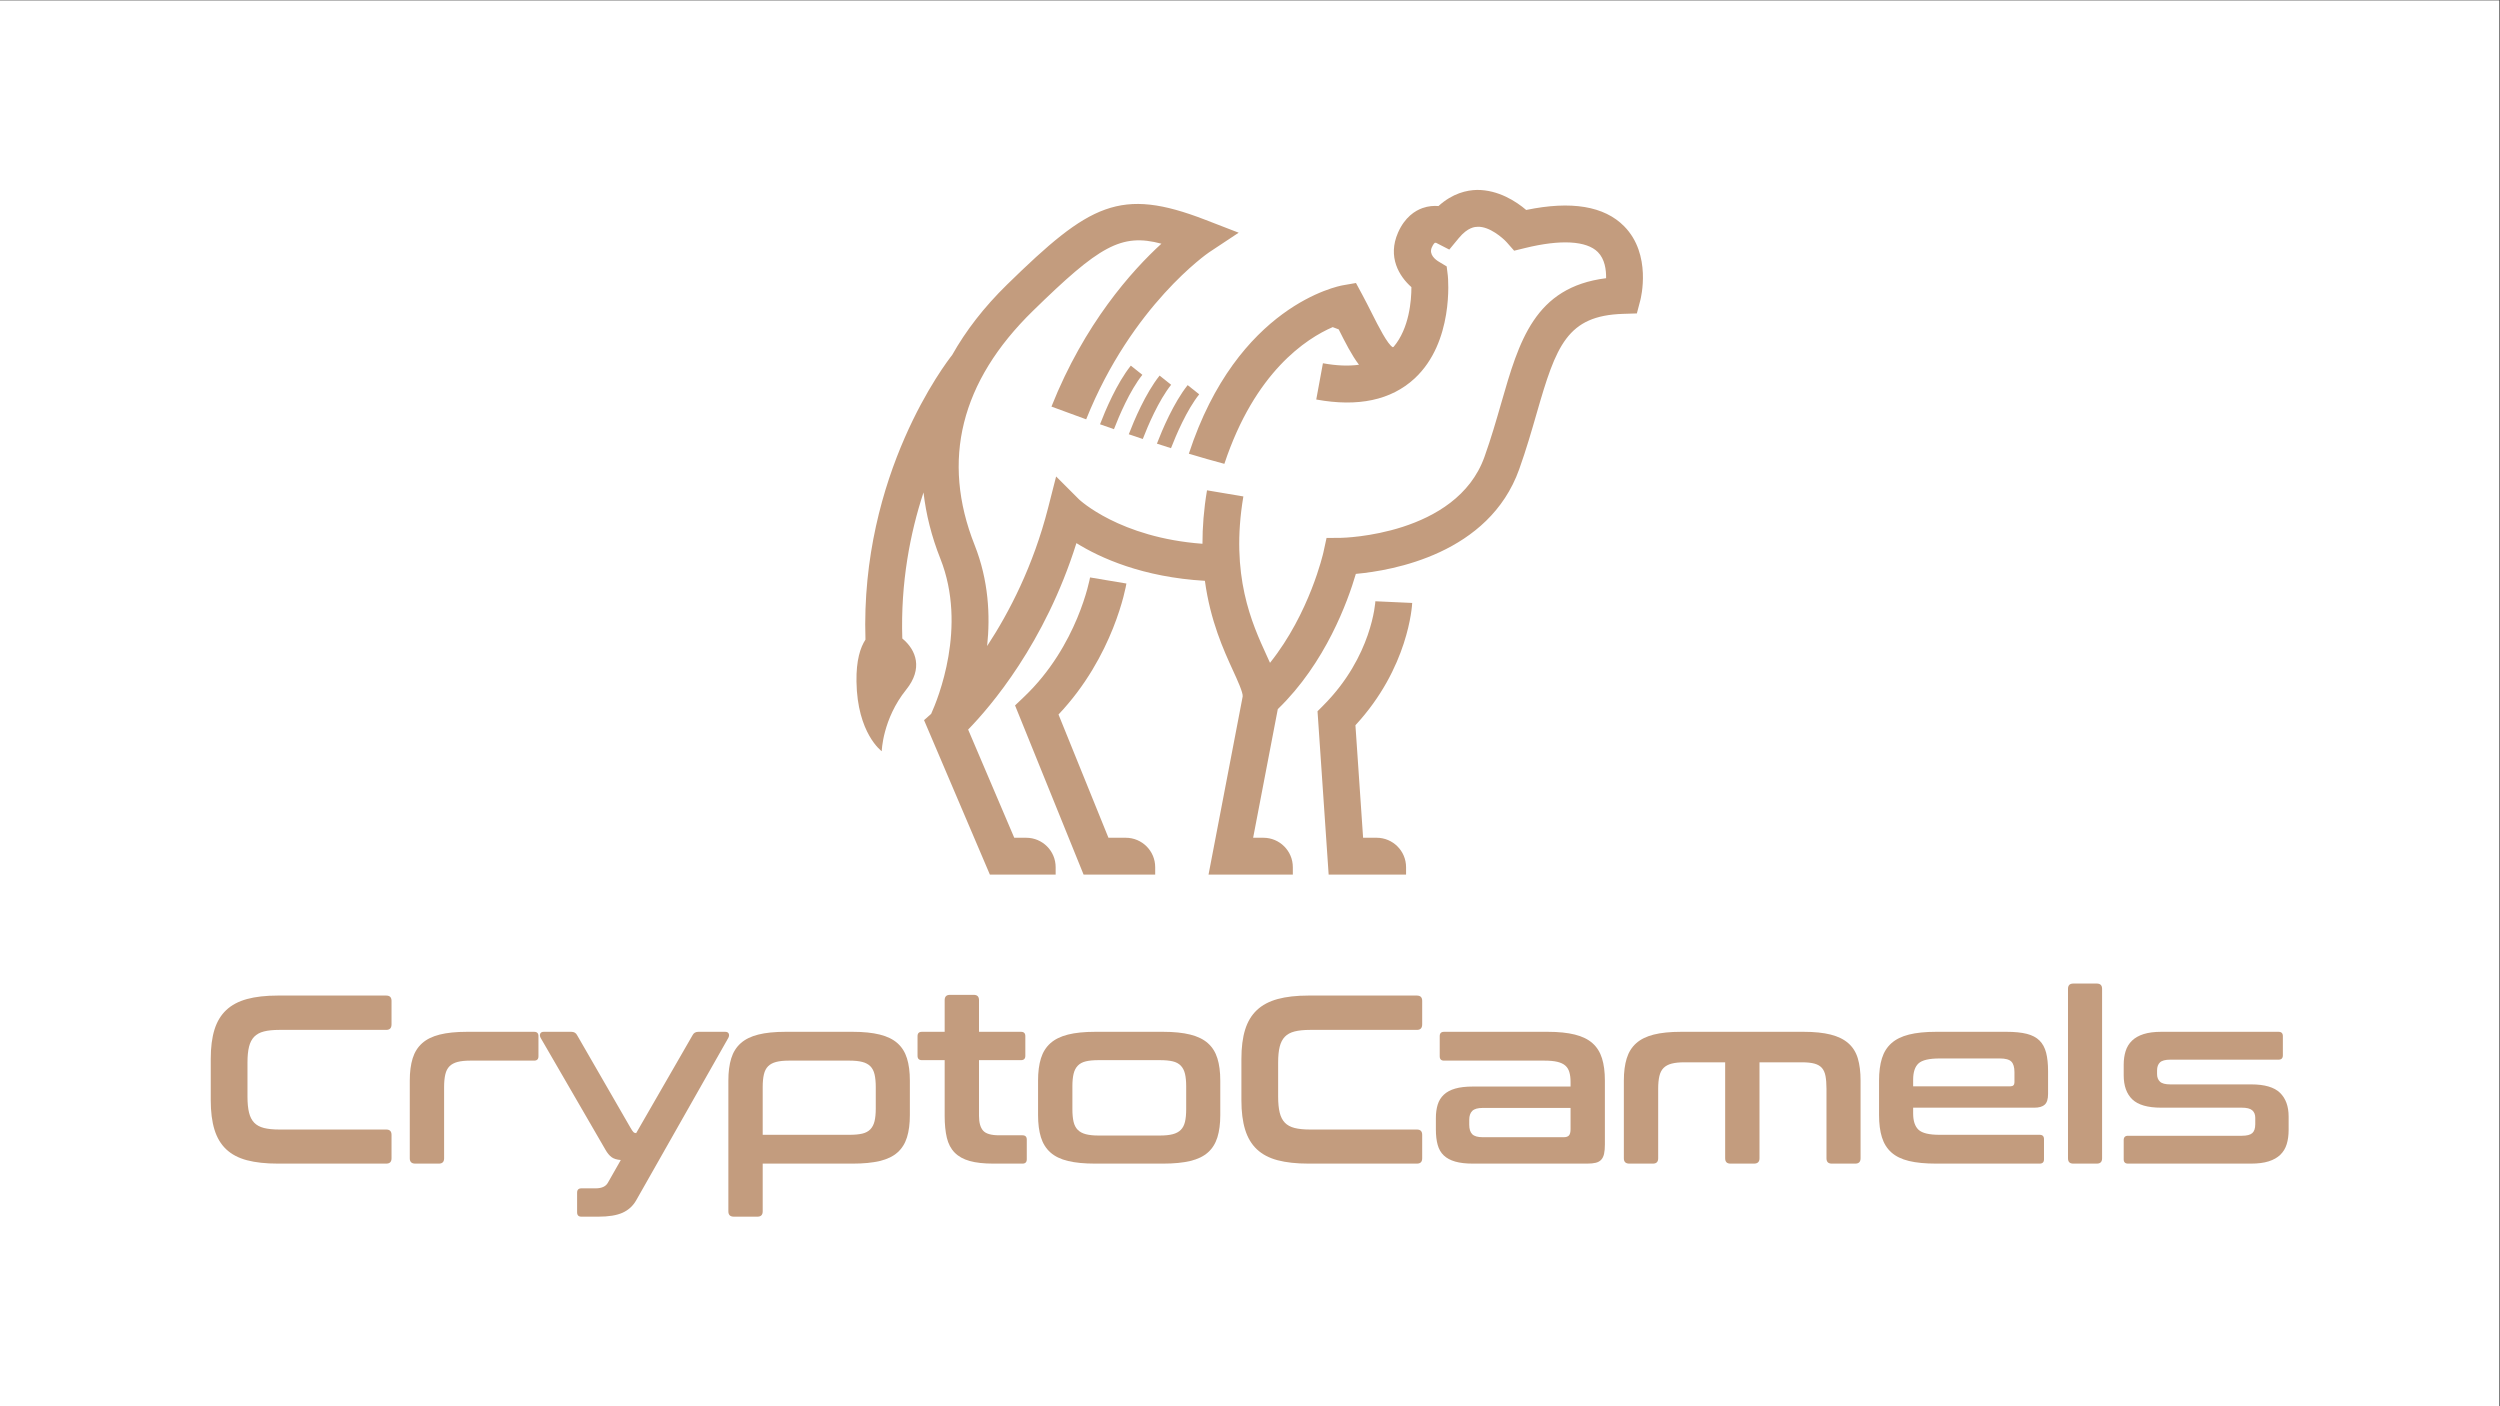 <?xml version="1.0" encoding="UTF-8" standalone="no"?>
<svg
   xmlns:dc="http://purl.org/dc/elements/1.1/"
   xmlns:cc="http://creativecommons.org/ns#"
   xmlns:rdf="http://www.w3.org/1999/02/22-rdf-syntax-ns#"
   xmlns:svg="http://www.w3.org/2000/svg"
   xmlns="http://www.w3.org/2000/svg"
   viewBox="0 0 1066.667 600"
   height="600"
   width="1066.667"
   xml:space="preserve"
   id="svg2"
   version="1.1"><rect x="0" y="0" width="1066.667" height="600" fill="#333333" stroke="none"/><defs
     id="defs6"><clipPath
       id="clipPath20"
       clipPathUnits="userSpaceOnUse"><path
         id="path18"
         d="M 0,450 H 800 V 0 H 0 Z" /></clipPath></defs><g
     transform="matrix(1.333,0,0,-1.333,0,600)"
     id="g10"><path
       id="path12"
       style="fill:#ffffff;fill-opacity:1;fill-rule:nonzero;stroke:none"
       d="M 0,0 H 800 V 450 H 0 Z" /><g
       id="g14"><g
         clip-path="url(#clipPath20)"
         id="g16"><g
           transform="translate(123.63,131.453)"
           id="g22"><path
             id="path24"
             style="fill:#c39c7e;fill-opacity:1;fill-rule:nonzero;stroke:none"
             d="m 0,0 c 1.127,0 1.69,-0.565 1.69,-1.69 v -7.532 c 0,-1.18 -0.563,-1.767 -1.69,-1.767 h -34.196 c -1.998,0 -3.65,-0.168 -4.957,-0.501 -1.306,-0.333 -2.344,-0.896 -3.111,-1.69 -0.769,-0.795 -1.321,-1.859 -1.653,-3.189 -0.334,-1.332 -0.499,-3.023 -0.499,-5.071 v -10.913 c 0,-2.05 0.165,-3.753 0.499,-5.11 0.332,-1.358 0.884,-2.434 1.653,-3.228 0.767,-0.795 1.805,-1.357 3.111,-1.691 1.307,-0.333 2.959,-0.498 4.957,-0.498 H 0 c 1.127,0 1.69,-0.565 1.69,-1.691 v -7.531 c 0,-1.128 -0.563,-1.691 -1.69,-1.691 h -34.657 c -3.895,0 -7.199,0.358 -9.914,1.076 -2.715,0.716 -4.93,1.883 -6.646,3.497 -1.717,1.614 -2.972,3.714 -3.766,6.3 -0.795,2.587 -1.191,5.726 -1.191,9.415 v 13.217 c 0,3.687 0.396,6.814 1.191,9.375 0.794,2.562 2.049,4.65 3.766,6.264 1.716,1.614 3.931,2.791 6.646,3.534 2.715,0.742 6.019,1.115 9.914,1.115 z" /></g><g
           transform="translate(170.966,119.85)"
           id="g26"><path
             id="path28"
             style="fill:#c39c7e;fill-opacity:1;fill-rule:nonzero;stroke:none"
             d="M 0,0 C 0.923,0 1.383,-0.461 1.383,-1.384 V -7.84 C 1.383,-8.761 0.923,-9.222 0,-9.222 h -20.441 c -1.639,0 -2.997,-0.143 -4.073,-0.422 -1.076,-0.284 -1.933,-0.745 -2.574,-1.384 -0.641,-0.642 -1.089,-1.513 -1.344,-2.614 -0.257,-1.1 -0.384,-2.445 -0.384,-4.035 v -22.822 c 0,-1.127 -0.565,-1.69 -1.692,-1.69 h -7.53 c -1.179,0 -1.767,0.563 -1.767,1.69 v 24.898 c 0,2.766 0.307,5.135 0.921,7.109 0.615,1.972 1.627,3.584 3.036,4.84 1.409,1.256 3.278,2.179 5.609,2.766 2.331,0.59 5.238,0.886 8.722,0.886 z" /></g><g
           transform="translate(232.133,119.85)"
           id="g30"><path
             id="path32"
             style="fill:#c39c7e;fill-opacity:1;fill-rule:nonzero;stroke:none"
             d="M 0,0 C 0.564,0 0.934,-0.192 1.114,-0.577 1.293,-0.962 1.255,-1.412 0.999,-1.922 l -29.508,-52.024 c -1.025,-1.794 -2.473,-3.111 -4.342,-3.958 -1.871,-0.846 -4.47,-1.268 -7.799,-1.268 h -5.38 c -0.922,0 -1.383,0.461 -1.383,1.384 v 6.3 c 0,0.923 0.461,1.385 1.383,1.385 h 4.534 c 1.946,0 3.253,0.59 3.919,1.767 l 4.15,7.299 c -1.281,0.102 -2.267,0.41 -2.959,0.923 -0.691,0.511 -1.345,1.306 -1.96,2.382 l -20.747,35.81 c -0.258,0.51 -0.297,0.96 -0.116,1.345 0.179,0.385 0.55,0.577 1.114,0.577 h 8.837 c 0.871,0 1.486,-0.36 1.845,-1.076 l 17.059,-29.586 c 0.41,-0.718 0.731,-1.192 0.962,-1.422 0.229,-0.232 0.524,-0.345 0.883,-0.345 l 18.058,31.353 C -10.093,-0.36 -9.479,0 -8.606,0 Z" /></g><g
           transform="translate(244.123,86.883)"
           id="g34"><path
             id="path36"
             style="fill:#c39c7e;fill-opacity:1;fill-rule:nonzero;stroke:none"
             d="m 0,0 h 27.74 c 1.691,0 3.074,0.126 4.15,0.383 1.076,0.256 1.933,0.718 2.575,1.384 0.639,0.664 1.087,1.537 1.345,2.613 0.255,1.076 0.384,2.431 0.384,4.072 v 6.838 c 0,1.59 -0.129,2.935 -0.384,4.035 -0.258,1.101 -0.706,1.972 -1.345,2.614 -0.642,0.639 -1.499,1.1 -2.575,1.384 -1.076,0.279 -2.459,0.422 -4.15,0.422 H 8.376 c -1.64,0 -2.997,-0.143 -4.073,-0.422 C 3.227,23.039 2.369,22.578 1.729,21.939 1.087,21.297 0.639,20.426 0.384,19.325 0.127,18.225 0,16.88 0,15.29 Z m 28.816,32.967 c 3.432,0 6.326,-0.296 8.684,-0.886 2.356,-0.587 4.239,-1.51 5.648,-2.766 1.409,-1.256 2.421,-2.868 3.035,-4.84 0.615,-1.974 0.923,-4.343 0.923,-7.109 V 6.3 c 0,-2.766 -0.308,-5.135 -0.923,-7.107 C 45.569,-2.781 44.557,-4.395 43.148,-5.649 41.739,-6.905 39.856,-7.813 37.5,-8.376 35.142,-8.941 32.248,-9.222 28.816,-9.222 H 0 v -15.293 c 0,-1.125 -0.565,-1.69 -1.692,-1.69 h -7.53 c -1.178,0 -1.767,0.565 -1.767,1.69 v 41.881 c 0,2.766 0.307,5.135 0.922,7.109 0.614,1.972 1.626,3.584 3.035,4.84 1.409,1.256 3.279,2.179 5.609,2.766 2.331,0.59 5.238,0.886 8.723,0.886 z" /></g><g
           transform="translate(302.37,119.85)"
           id="g38"><path
             id="path40"
             style="fill:#c39c7e;fill-opacity:1;fill-rule:nonzero;stroke:none"
             d="m 0,0 v 10.143 c 0,1.125 0.564,1.69 1.69,1.69 h 7.609 c 1.126,0 1.69,-0.565 1.69,-1.69 L 10.989,0 h 13.448 c 0.922,0 1.383,-0.461 1.383,-1.384 v -6.301 c 0,-0.923 -0.461,-1.384 -1.383,-1.384 H 10.989 v -17.827 c 0,-2.152 0.434,-3.729 1.307,-4.726 0.87,-1 2.586,-1.5 5.149,-1.5 h 7.454 c 0.921,0 1.383,-0.459 1.383,-1.382 v -6.301 c 0,-0.923 -0.462,-1.384 -1.383,-1.384 H 15.6 c -3.074,0 -5.609,0.281 -7.608,0.846 -1.998,0.563 -3.599,1.459 -4.802,2.688 -1.205,1.231 -2.038,2.818 -2.498,4.765 C 0.231,-31.943 0,-29.613 0,-26.896 v 17.827 h -7.3 c -0.923,0 -1.383,0.461 -1.383,1.384 v 6.301 C -8.683,-0.461 -8.223,0 -7.3,0 Z" /></g><g
           transform="translate(343.251,95.106)"
           id="g42"><path
             id="path44"
             style="fill:#c39c7e;fill-opacity:1;fill-rule:nonzero;stroke:none"
             d="M 0,0 C 0,-1.641 0.127,-2.998 0.384,-4.074 0.64,-5.15 1.088,-6.009 1.729,-6.648 2.369,-7.29 3.228,-7.751 4.304,-8.03 5.379,-8.314 6.736,-8.455 8.376,-8.455 h 19.595 c 1.692,0 3.075,0.141 4.151,0.425 1.075,0.279 1.932,0.74 2.574,1.382 0.64,0.639 1.087,1.498 1.345,2.574 0.255,1.076 0.383,2.433 0.383,4.074 v 7.3 c 0,1.586 -0.128,2.919 -0.383,3.995 -0.258,1.076 -0.705,1.947 -1.345,2.613 -0.642,0.664 -1.499,1.126 -2.574,1.382 -1.076,0.257 -2.459,0.385 -4.151,0.385 H 8.376 C 6.736,15.675 5.379,15.547 4.304,15.29 3.228,15.034 2.369,14.572 1.729,13.908 1.088,13.242 0.64,12.371 0.384,11.295 0.127,10.219 0,8.886 0,7.3 Z m 29.047,24.744 c 3.433,0 6.327,-0.296 8.684,-0.886 2.356,-0.587 4.238,-1.51 5.648,-2.766 1.409,-1.256 2.42,-2.867 3.035,-4.839 0.616,-1.974 0.923,-4.343 0.923,-7.11 V -1.922 c 0,-2.767 -0.307,-5.136 -0.923,-7.108 -0.615,-1.974 -1.626,-3.588 -3.035,-4.841 -1.41,-1.256 -3.292,-2.165 -5.648,-2.727 -2.357,-0.565 -5.251,-0.847 -8.684,-0.847 H 7.3 c -3.485,0 -6.391,0.282 -8.721,0.847 -2.332,0.562 -4.202,1.471 -5.611,2.727 -1.409,1.253 -2.42,2.867 -3.035,4.841 -0.615,1.972 -0.922,4.341 -0.922,7.108 V 9.143 c 0,2.767 0.307,5.136 0.922,7.11 0.615,1.972 1.626,3.583 3.035,4.839 1.409,1.256 3.279,2.179 5.611,2.766 2.33,0.59 5.236,0.886 8.721,0.886 z" /></g><g
           transform="translate(453.524,131.453)"
           id="g46"><path
             id="path48"
             style="fill:#c39c7e;fill-opacity:1;fill-rule:nonzero;stroke:none"
             d="m 0,0 c 1.127,0 1.69,-0.565 1.69,-1.69 v -7.532 c 0,-1.18 -0.563,-1.767 -1.69,-1.767 h -34.196 c -1.998,0 -3.65,-0.168 -4.957,-0.501 -1.306,-0.333 -2.344,-0.896 -3.111,-1.69 -0.769,-0.795 -1.321,-1.859 -1.653,-3.189 -0.334,-1.332 -0.499,-3.023 -0.499,-5.071 v -10.913 c 0,-2.05 0.165,-3.753 0.499,-5.11 0.332,-1.358 0.884,-2.434 1.653,-3.228 0.767,-0.795 1.805,-1.357 3.111,-1.691 1.307,-0.333 2.959,-0.498 4.957,-0.498 H 0 c 1.127,0 1.69,-0.565 1.69,-1.691 v -7.531 c 0,-1.128 -0.563,-1.691 -1.69,-1.691 h -34.657 c -3.895,0 -7.199,0.358 -9.914,1.076 -2.715,0.716 -4.93,1.883 -6.646,3.497 -1.717,1.614 -2.972,3.714 -3.766,6.3 -0.795,2.587 -1.191,5.726 -1.191,9.415 v 13.217 c 0,3.687 0.396,6.814 1.191,9.375 0.794,2.562 2.049,4.65 3.766,6.264 1.716,1.614 3.931,2.791 6.646,3.534 2.715,0.742 6.019,1.115 9.914,1.115 z" /></g><g
           transform="translate(500.476,86.113)"
           id="g50"><path
             id="path52"
             style="fill:#c39c7e;fill-opacity:1;fill-rule:nonzero;stroke:none"
             d="m 0,0 c 0.818,0 1.396,0.192 1.729,0.577 0.333,0.385 0.499,1.062 0.499,2.036 v 6.762 h -28.125 c -1.589,0 -2.703,-0.321 -3.342,-0.96 -0.642,-0.642 -0.962,-1.574 -0.962,-2.803 V 3.998 c 0,-1.385 0.32,-2.396 0.962,-3.036 C -28.6,0.321 -27.486,0 -25.897,0 Z m -5.073,33.737 c 3.433,0 6.328,-0.296 8.685,-0.886 2.355,-0.587 4.238,-1.51 5.647,-2.766 1.409,-1.256 2.421,-2.868 3.035,-4.84 0.616,-1.974 0.923,-4.343 0.923,-7.109 V -2.305 c 0,-1.229 -0.09,-2.241 -0.269,-3.035 -0.18,-0.795 -0.487,-1.422 -0.922,-1.883 -0.436,-0.462 -1.012,-0.782 -1.729,-0.96 -0.718,-0.18 -1.64,-0.269 -2.767,-0.269 h -36.578 c -2.255,0 -4.137,0.217 -5.648,0.654 -1.511,0.434 -2.728,1.088 -3.65,1.959 -0.922,0.869 -1.575,1.997 -1.959,3.381 -0.385,1.382 -0.577,3.023 -0.577,4.918 v 3.687 c 0,1.589 0.192,3.011 0.577,4.267 0.384,1.254 1.037,2.317 1.959,3.188 0.922,0.872 2.139,1.523 3.65,1.96 1.511,0.434 3.393,0.654 5.648,0.654 H 2.228 v 1.458 c 0,1.232 -0.128,2.28 -0.385,3.152 -0.256,0.871 -0.691,1.574 -1.305,2.112 -0.615,0.538 -1.461,0.935 -2.536,1.192 -1.076,0.257 -2.459,0.385 -4.15,0.385 h -32.121 c -0.922,0 -1.383,0.461 -1.383,1.382 v 6.456 c 0,0.922 0.461,1.384 1.383,1.384 z" /></g><g
           transform="translate(577.32,119.85)"
           id="g54"><path
             id="path56"
             style="fill:#c39c7e;fill-opacity:1;fill-rule:nonzero;stroke:none"
             d="m 0,0 c 3.431,0 6.313,-0.296 8.645,-0.886 2.33,-0.587 4.213,-1.51 5.647,-2.766 1.434,-1.256 2.447,-2.868 3.037,-4.84 0.587,-1.974 0.883,-4.343 0.883,-7.109 v -24.898 c 0,-1.127 -0.565,-1.69 -1.69,-1.69 H 8.99 c -1.128,0 -1.69,0.563 -1.69,1.69 v 22.287 c 0,1.587 -0.104,2.932 -0.308,4.032 -0.204,1.101 -0.589,1.972 -1.152,2.614 -0.565,0.639 -1.359,1.1 -2.383,1.384 -1.025,0.279 -2.381,0.422 -4.073,0.422 H -14.14 v -30.739 c 0,-1.127 -0.589,-1.69 -1.767,-1.69 h -7.531 c -1.127,0 -1.691,0.563 -1.691,1.69 V -9.76 h -13.064 c -1.639,0 -2.997,-0.143 -4.073,-0.422 -1.076,-0.284 -1.933,-0.745 -2.574,-1.384 -0.641,-0.642 -1.089,-1.513 -1.344,-2.614 -0.257,-1.1 -0.384,-2.445 -0.384,-4.032 v -22.287 c 0,-1.127 -0.565,-1.69 -1.692,-1.69 h -7.53 c -1.179,0 -1.767,0.563 -1.767,1.69 v 24.898 c 0,2.766 0.307,5.135 0.922,7.109 0.614,1.972 1.626,3.584 3.035,4.84 1.409,1.256 3.278,2.179 5.609,2.766 2.331,0.59 5.238,0.886 8.723,0.886 z" /></g><g
           transform="translate(612.36,102.405)"
           id="g58"><path
             id="path60"
             style="fill:#c39c7e;fill-opacity:1;fill-rule:nonzero;stroke:none"
             d="m 0,0 h 31.122 c 0.87,0 1.307,0.434 1.307,1.305 v 3.228 c 0,1.587 -0.334,2.715 -0.999,3.381 -0.667,0.666 -1.896,1 -3.688,1 H 8.453 C 5.122,8.914 2.881,8.388 1.729,7.339 0.576,6.288 0,4.533 0,2.075 Z m 29.893,17.445 c 2.613,0 4.777,-0.22 6.493,-0.654 1.716,-0.437 3.074,-1.153 4.073,-2.152 0.998,-1 1.703,-2.305 2.114,-3.919 0.408,-1.614 0.614,-3.573 0.614,-5.878 V -2.46 c 0,-1.639 -0.359,-2.779 -1.076,-3.418 -0.718,-0.642 -1.818,-0.963 -3.304,-0.963 L 0,-6.841 v -1.843 c 0,-2.409 0.576,-4.148 1.729,-5.224 1.152,-1.076 3.393,-1.614 6.724,-1.614 h 32.044 c 0.922,0 1.384,-0.462 1.384,-1.385 v -6.453 c 0,-0.923 -0.462,-1.384 -1.384,-1.384 H 7.377 c -3.484,0 -6.391,0.281 -8.722,0.846 -2.332,0.563 -4.201,1.471 -5.609,2.727 -1.411,1.254 -2.421,2.868 -3.036,4.842 -0.614,1.971 -0.923,4.341 -0.923,7.107 V 1.843 c 0,2.767 0.309,5.136 0.923,7.11 0.615,1.972 1.625,3.583 3.036,4.839 1.408,1.257 3.277,2.179 5.609,2.767 2.331,0.59 5.238,0.886 8.722,0.886 z" /></g><g
           transform="translate(671.146,135.296)"
           id="g62"><path
             id="path64"
             style="fill:#c39c7e;fill-opacity:1;fill-rule:nonzero;stroke:none"
             d="m 0,0 c 1.127,0 1.69,-0.565 1.69,-1.69 v -54.255 c 0,-1.127 -0.563,-1.69 -1.69,-1.69 h -7.53 c -1.128,0 -1.691,0.563 -1.691,1.69 V -1.69 c 0,1.125 0.563,1.69 1.691,1.69 z" /></g><g
           transform="translate(729.316,119.85)"
           id="g66"><path
             id="path68"
             style="fill:#c39c7e;fill-opacity:1;fill-rule:nonzero;stroke:none"
             d="M 0,0 C 0.922,0 1.383,-0.461 1.383,-1.384 V -7.532 C 1.383,-8.455 0.922,-8.916 0,-8.916 h -34.657 c -1.588,0 -2.689,-0.294 -3.305,-0.884 -0.614,-0.589 -0.921,-1.448 -0.921,-2.573 v -1.153 c 0,-1.026 0.307,-1.831 0.921,-2.421 0.616,-0.59 1.717,-0.883 3.305,-0.883 h 25.896 c 4.304,0 7.378,-0.896 9.222,-2.69 1.844,-1.794 2.767,-4.329 2.767,-7.608 v -4.302 c 0,-1.692 -0.206,-3.203 -0.615,-4.535 -0.41,-1.333 -1.089,-2.458 -2.037,-3.381 -0.949,-0.923 -2.19,-1.627 -3.726,-2.113 -1.537,-0.488 -3.433,-0.73 -5.687,-0.73 h -39.345 c -0.922,0 -1.383,0.461 -1.383,1.384 v 6.148 c 0,0.92 0.461,1.382 1.383,1.382 h 36.424 c 1.588,0 2.703,0.281 3.344,0.846 0.639,0.563 0.96,1.51 0.96,2.843 v 2.075 c 0,1.024 -0.321,1.817 -0.96,2.382 -0.641,0.562 -1.756,0.844 -3.344,0.844 h -25.819 c -4.304,0 -7.377,0.886 -9.222,2.652 -1.843,1.767 -2.766,4.341 -2.766,7.722 v 3.381 c 0,1.589 0.205,3.035 0.614,4.343 0.41,1.306 1.089,2.421 2.037,3.342 0.948,0.923 2.19,1.626 3.727,2.115 1.537,0.486 3.432,0.73 5.687,0.73 z" /></g><g
           transform="translate(440.226,257.659)"
           id="g70"><path
             id="path72"
             style="fill:#c39c7e;fill-opacity:1;fill-rule:nonzero;stroke:none"
             d="m 0,0 c -0.008,-0.173 -0.978,-17.595 -16.625,-33.31 l -1.888,-1.896 3.562,-52.291 H 9.828 v 2.375 c 0,5.206 -4.22,9.426 -9.425,9.426 h -4.329 l -2.454,36.019 c 17.028,18.392 18.129,38.273 18.169,39.139 z" /></g><g
           transform="translate(360.329,181.964)"
           id="g74"><path
             id="path76"
             style="fill:#c39c7e;fill-opacity:1;fill-rule:nonzero;stroke:none"
             d="M 0,0 H -5.539 L -21.522,39.451 C -3.837,58.122 0.051,80.386 0.214,81.372 l -11.637,1.953 c -0.037,-0.217 -3.909,-21.829 -21.103,-38.2 l -2.906,-2.77 21.942,-54.156 H 9.426 v 2.375 C 9.426,-4.22 5.206,0 0,0" /></g><g
           transform="translate(519.879,377.671)"
           id="g78"><path
             id="path80"
             style="fill:#c39c7e;fill-opacity:1;fill-rule:nonzero;stroke:none"
             d="m 0,0 c -6.373,6.477 -16.914,8.236 -31.378,5.234 -3.164,2.714 -8.87,6.438 -15.704,6.417 -3.273,-0.054 -7.85,-1.06 -12.367,-5.159 -1.489,0.121 -3.256,0.01 -5.103,-0.644 -2.372,-0.841 -5.657,-2.886 -7.842,-7.851 -3.44,-7.816 0.378,-14.015 4.279,-17.459 0.005,-4.296 -0.692,-13.176 -5.665,-19.077 -0.167,-0.089 -0.265,-0.136 -0.28,-0.163 -1.665,0.847 -4.669,6.809 -6.666,10.775 -0.982,1.948 -2.009,3.986 -3.116,6.043 l -2.018,3.743 -4.189,-0.73 c -1.386,-0.239 -33.775,-6.428 -49.305,-53.908 3.902,-1.182 7.734,-2.282 11.369,-3.242 9.756,29.425 26.237,40.116 34.675,43.76 0.716,-0.271 1.204,-0.455 1.92,-0.726 2.151,-4.271 4.147,-8.234 6.49,-11.32 -3.349,-0.457 -7.185,-0.318 -11.541,0.481 l -2.136,-11.605 c 13.37,-2.455 23.943,-0.204 31.43,6.69 12.661,11.664 10.773,32.064 10.687,32.926 l -0.369,2.985 -2.534,1.525 c -1.006,0.605 -3.238,2.261 -2.229,4.55 0.543,1.237 0.983,1.481 0.983,1.481 0.023,0.006 0.059,0.009 0.1,0.009 0.117,0.002 0.28,-0.013 0.292,-0.013 l 4.223,-2.168 3.023,3.662 c 2.943,3.569 5.277,3.619 6.045,3.634 3.793,0.169 8.071,-3.576 9.327,-4.969 l 2.362,-2.685 3.473,0.851 c 11.42,2.806 19.704,2.343 23.323,-1.292 2.23,-2.242 2.687,-5.678 2.637,-8.361 -22.889,-2.864 -27.854,-20.133 -33.549,-39.924 -1.59,-5.529 -3.234,-11.247 -5.385,-17.27 -8.991,-25.175 -45.477,-25.905 -45.834,-25.908 l -4.713,-0.043 -1.001,-4.606 c -0.048,-0.224 -4.374,-19.438 -17.095,-35.363 -0.354,0.79 -0.72,1.596 -1.103,2.431 -4.656,10.159 -11.69,25.509 -7.424,50.828 l -11.635,1.962 c -1.046,-6.201 -1.458,-11.874 -1.457,-17.11 -26.568,1.962 -39.4,14.103 -39.513,14.212 l -7.328,7.329 -2.562,-10.043 c -4.732,-18.547 -12.415,-33.403 -19.52,-44.232 1.031,9.736 0.472,21.038 -4.004,32.322 -10.76,27.122 -4.491,52.333 18.632,74.932 21.262,20.78 28.255,24.969 41.157,21.529 -9.479,-8.671 -24.65,-25.599 -35.198,-52.142 2.709,-1.014 6.554,-2.437 11.113,-4.076 14.63,36.502 39.062,53.267 39.306,53.431 l 9.511,6.305 -10.644,4.114 c -27.328,10.564 -37.023,5.15 -63.492,-20.722 -7.362,-7.194 -13.192,-14.744 -17.584,-22.558 -1.767,-2.219 -29.459,-38.032 -27.741,-91.081 -1.624,-2.473 -2.979,-6.563 -2.878,-13.417 0.245,-16.667 8.086,-22.304 8.086,-22.304 0,0 0.248,10.294 7.846,19.73 5.359,6.656 3.266,12.63 -1.263,16.354 -0.569,17.885 2.519,33.779 6.789,46.747 0.8,-6.98 2.558,-14.054 5.391,-21.194 8.672,-21.859 -0.799,-44.946 -2.946,-49.68 l -2.275,-2.01 21.076,-49.446 h 21.049 v 2.375 c 0,5.206 -4.22,9.426 -9.426,9.426 h -3.825 l -14.761,34.63 c 7.111,7.293 24.585,27.569 34.657,59.679 7.641,-4.763 21.254,-10.915 41.124,-12.065 1.744,-12.836 5.992,-22.154 9.01,-28.741 1.369,-2.985 3.242,-7.074 3.084,-8.273 h 0.001 l -10.933,-57.031 h 26.984 v 2.375 c 0,5.206 -4.22,9.426 -9.426,9.426 h -3.28 l 7.892,41.17 c 15.299,14.776 22.43,34.582 24.983,43.29 11.768,1.064 42.62,6.427 52.283,33.48 2.276,6.37 4.048,12.536 5.614,17.975 6.223,21.635 9.73,31.223 27.646,31.776 l 4.404,0.136 1.12,4.262 C 5.315,-23.025 8.868,-9.014 0,0" /></g><g
           transform="translate(352.096,314.309)"
           id="g82"><path
             id="path84"
             style="fill:#c39c7e;fill-opacity:1;fill-rule:nonzero;stroke:none"
             d="m 0,0 c 1.445,-0.511 2.929,-1.033 4.462,-1.566 1.606,4.157 5.047,12.318 9.09,17.399 L 9.857,18.772 C 5.344,13.099 1.675,4.366 0,0" /></g><g
           transform="translate(371.163,329.893)"
           id="g86"><path
             id="path88"
             style="fill:#c39c7e;fill-opacity:1;fill-rule:nonzero;stroke:none"
             d="m 0,0 c -4.515,-5.677 -8.188,-14.42 -9.862,-18.782 1.474,-0.502 2.97,-1.007 4.484,-1.511 1.613,4.171 5.045,12.291 9.073,17.354 z" /></g><g
           transform="translate(380.148,326.841)"
           id="g90"><path
             id="path92"
             style="fill:#c39c7e;fill-opacity:1;fill-rule:nonzero;stroke:none"
             d="m 0,0 c -4.5,-5.657 -8.161,-14.354 -9.843,-18.732 1.499,-0.488 3.002,-0.97 4.508,-1.446 1.63,4.2 5.032,12.214 9.03,17.239 z" /></g></g></g></g></svg>